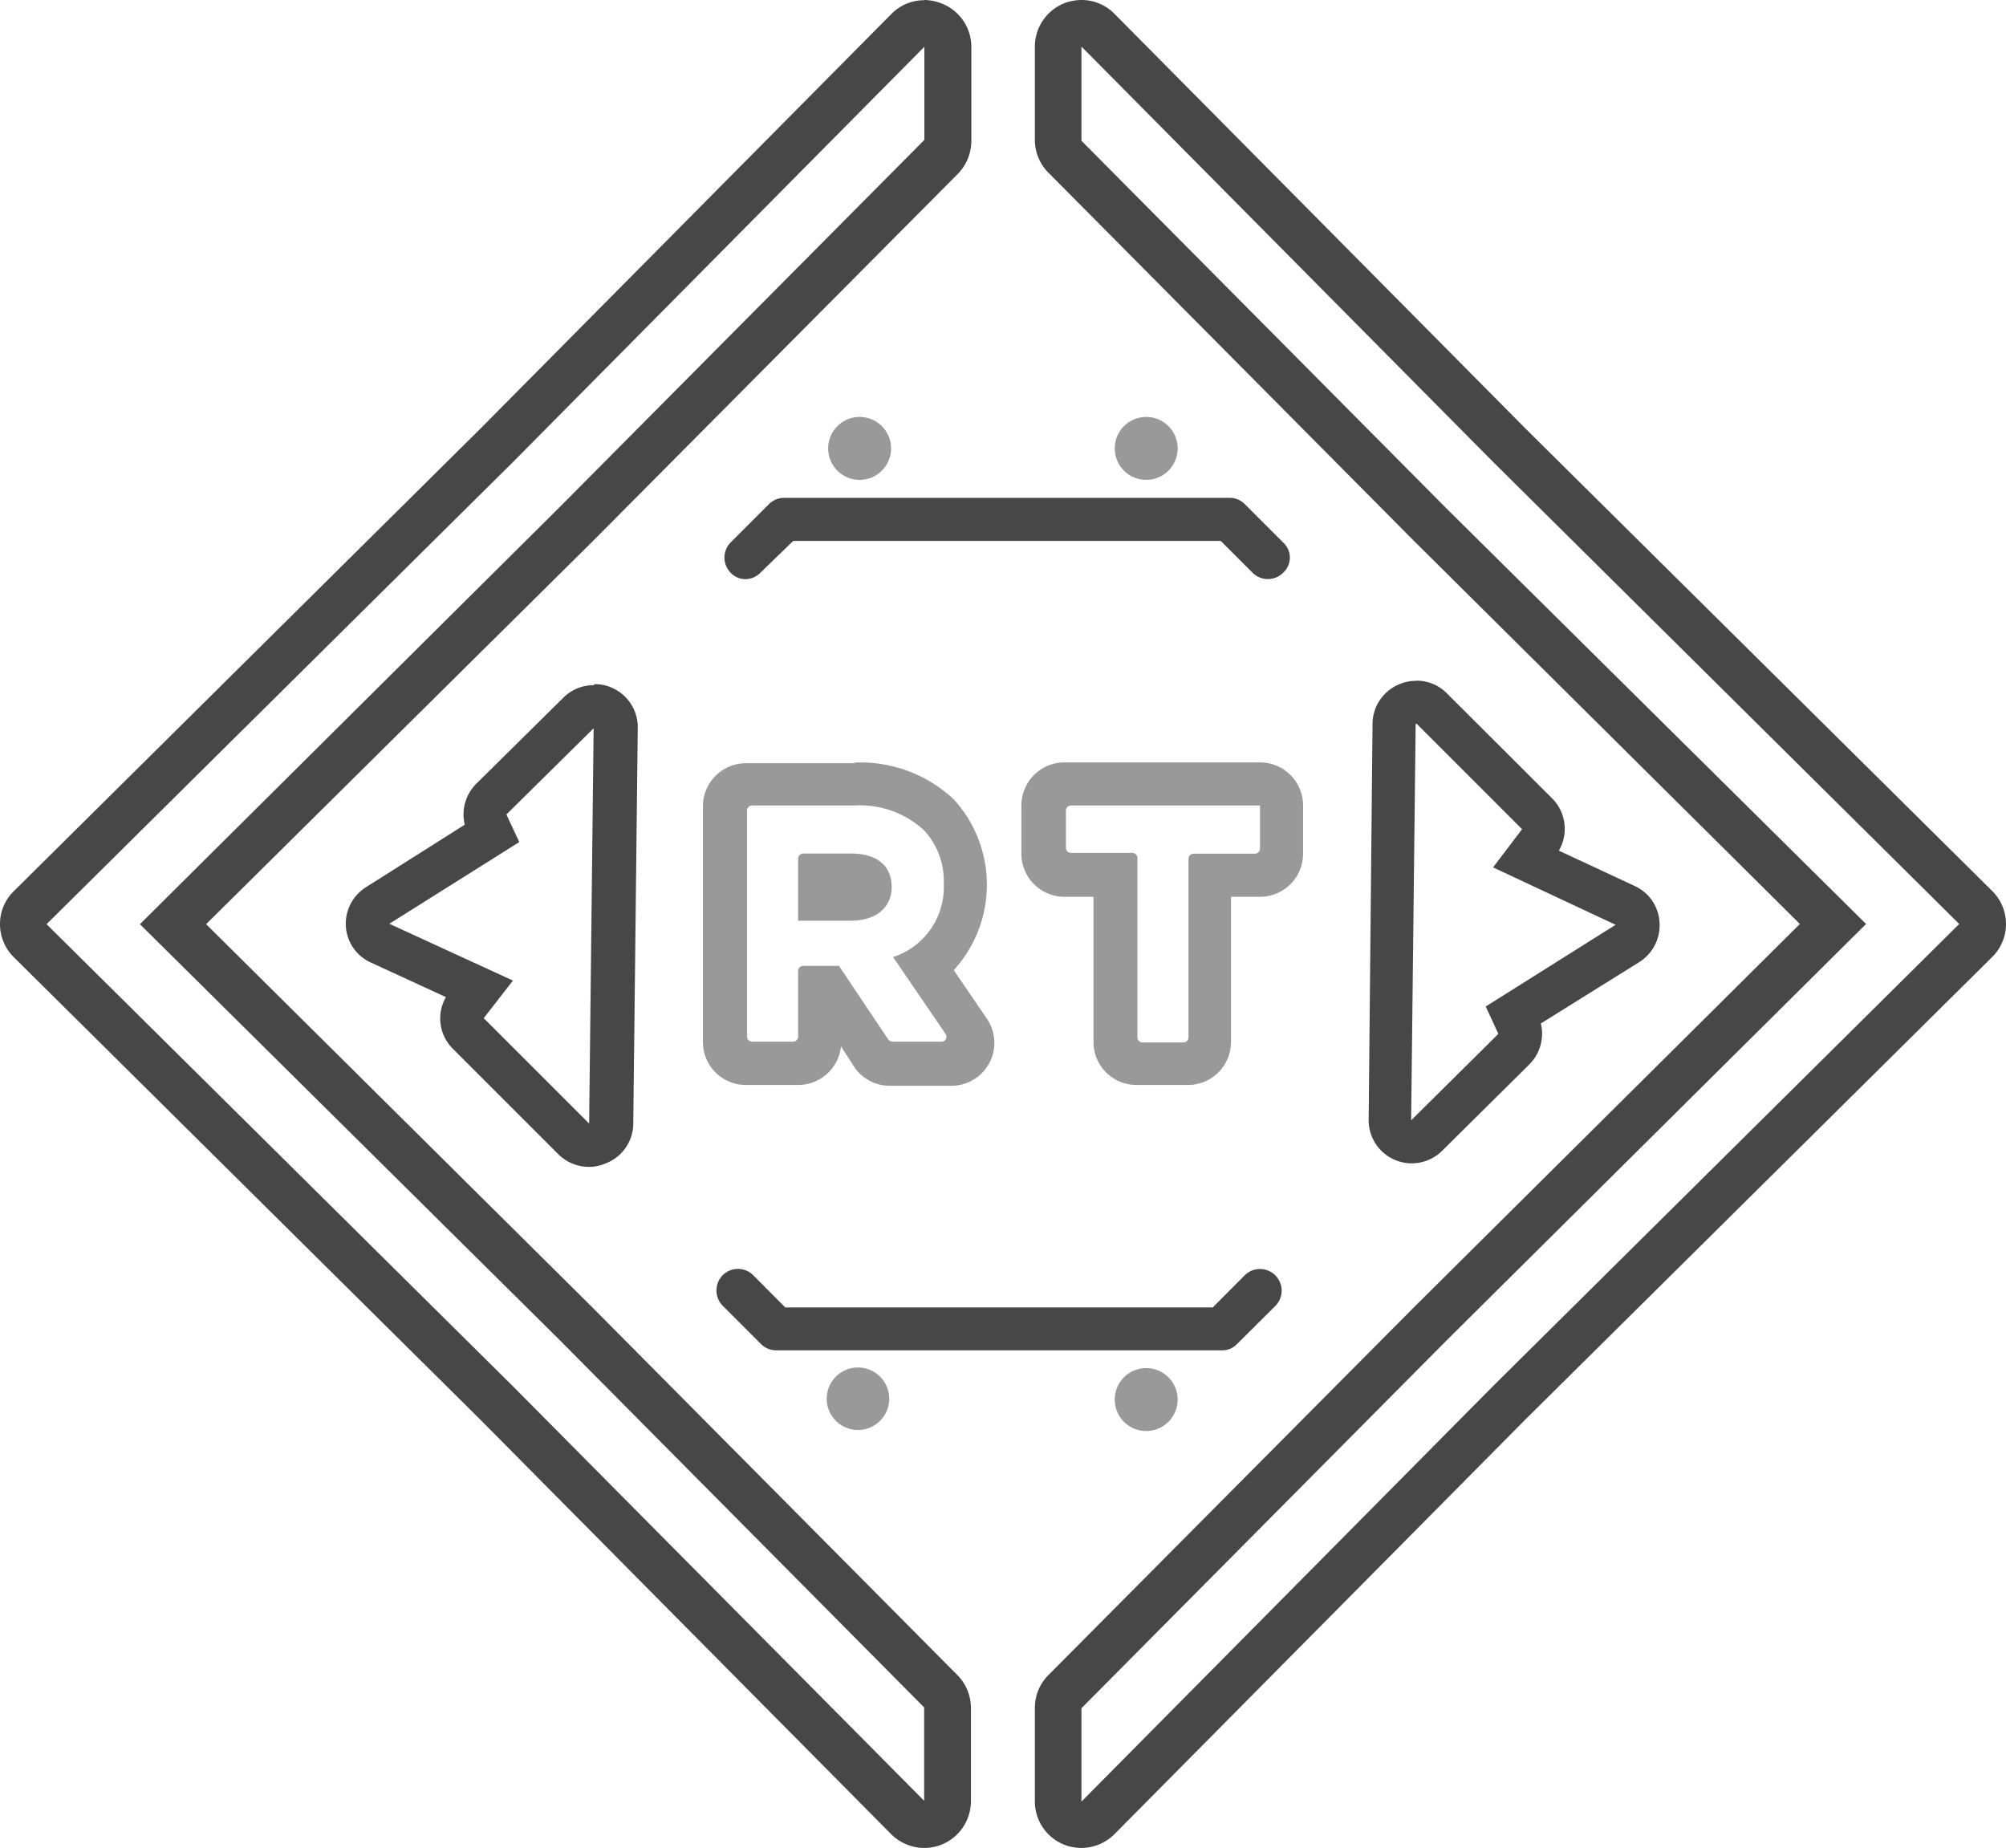 <svg xmlns="http://www.w3.org/2000/svg" viewBox="0 0 98.2 90.47"><defs><style>.cls-1{fill:#474747;}.cls-2{fill:#999;}</style></defs><title>diamond-logo-thick-color_1</title><g id="Layer_2" data-name="Layer 2"><g id="expanded"><path class="cls-1" d="M36.51,28.35a1,1,0,0,1-.74-.31,1.06,1.06,0,0,1,0-1.49l1.87-1.87a1.06,1.06,0,0,1,.75-.31H60.2a1.05,1.05,0,0,1,.74.31l1.87,1.87a1,1,0,0,1,0,1.49,1.06,1.06,0,0,1-1.49,0l-1.56-1.56H38.83L37.26,28A1.05,1.05,0,0,1,36.51,28.35Z"/><path class="cls-2" d="M42.08,23.49A1.54,1.54,0,1,1,43.62,22,1.54,1.54,0,0,1,42.08,23.49Z"/><path class="cls-2" d="M56.11,23.49A1.54,1.54,0,1,1,57.65,22,1.54,1.54,0,0,1,56.11,23.49Z"/><path class="cls-1" d="M59.81,66.1H38a1.06,1.06,0,0,1-.75-.31l-1.87-1.87a1.07,1.07,0,0,1,0-1.5,1.06,1.06,0,0,1,1.49,0L38.44,64H59.37l1.56-1.57a1.06,1.06,0,0,1,1.5,1.5l-1.88,1.87A1,1,0,0,1,59.81,66.1Z"/><path class="cls-2" d="M56.11,70.05a1.54,1.54,0,1,1,1.54-1.53A1.54,1.54,0,0,1,56.11,70.05Z"/><path class="cls-2" d="M42,70a1.53,1.53,0,1,1,1.53-1.53A1.53,1.53,0,0,1,42,70Z"/><path class="cls-2" d="M41.82,39.43a4.64,4.64,0,0,1,3.38,1.18,3.63,3.63,0,0,1,1,2.65v0a3.6,3.6,0,0,1-2.48,3.59l2.56,3.75a.24.24,0,0,1-.2.39H43.69a.26.26,0,0,1-.21-.11l-2.41-3.6H39.32a.25.25,0,0,0-.25.25v3.21a.25.25,0,0,1-.25.25h-2a.25.25,0,0,1-.25-.25V39.68a.25.25,0,0,1,.25-.25h5m-2.75,5.64h2.58c1.25,0,2-.66,2-1.64v0c0-1.09-.76-1.65-2-1.65H39.32a.25.25,0,0,0-.25.25v3.08m2.75-7.75h-5.3a2.11,2.11,0,0,0-2.11,2.11V51a2.1,2.1,0,0,0,2.11,2.11h2.55a2.11,2.11,0,0,0,2.1-1.89l.64,1a2.1,2.1,0,0,0,1.75.93h3a2.1,2.1,0,0,0,1.74-3.3l-1.61-2.36a6.2,6.2,0,0,0,0-8.36,6.67,6.67,0,0,0-4.87-1.8Z"/><path class="cls-2" d="M61.68,39.43v2.11a.25.25,0,0,1-.25.25h-3a.25.25,0,0,0-.25.25v8.74a.25.25,0,0,1-.25.25h-2a.25.25,0,0,1-.25-.25V42a.25.25,0,0,0-.25-.25h-3a.25.25,0,0,1-.25-.25V39.68a.25.25,0,0,1,.25-.25h9.36m0-2.11H52.07A2.11,2.11,0,0,0,50,39.43v2.36a2.11,2.11,0,0,0,2.11,2.11h1.42V51a2.1,2.1,0,0,0,2.11,2.11h2.55A2.1,2.1,0,0,0,60.26,51V43.9h1.42a2.11,2.11,0,0,0,2.11-2.11V39.43a2.11,2.11,0,0,0-2.11-2.11Z"/><path class="cls-1" d="M45.25,2.29V6.85l-17.88,18L6.85,45.24,27.38,65.58l17.86,18v4.57L25.1,67.85,2.28,45.24,25.12,22.61,45.25,2.29m0-2.28a2.25,2.25,0,0,0-1.62.68L23.5,21,.68,43.62A2.24,2.24,0,0,0,0,45.24a2.27,2.27,0,0,0,.68,1.62L23.49,69.47,43.62,89.78a2.31,2.31,0,0,0,1.63.68,2.35,2.35,0,0,0,.86-.17,2.3,2.3,0,0,0,1.42-2.12V83.6a2.29,2.29,0,0,0-.66-1.6L29,64,10.09,45.24,29,26.51l17.89-18a2.31,2.31,0,0,0,.66-1.61V2.29A2.28,2.28,0,0,0,46.12.18,2.4,2.4,0,0,0,45.25,0Z"/><path class="cls-1" d="M52.94,2.28,73.1,22.62,95.91,45.23,73.08,67.86,52.94,88.19V83.62l17.87-18L91.35,45.23,70.81,24.89l-17.87-18V2.28m0-2.28a2.4,2.4,0,0,0-.87.17,2.29,2.29,0,0,0-1.41,2.11V6.85a2.27,2.27,0,0,0,.66,1.6l17.87,18L88.11,45.23,69.21,64,51.32,82a2.27,2.27,0,0,0-.66,1.61v4.57a2.28,2.28,0,0,0,1.41,2.11,2.36,2.36,0,0,0,.87.17,2.31,2.31,0,0,0,1.62-.68L74.7,69.46,97.52,46.85a2.27,2.27,0,0,0,0-3.24L74.7,21,54.56.68A2.25,2.25,0,0,0,52.94,0Z"/><path class="cls-1" d="M69.35,35.43l5.16,5.16-1.42,1.87,6,2.81-6.36,4,.62,1.34-4.27,4.23.22-19.4m0-2.11a2,2,0,0,0-.79.16,2.11,2.11,0,0,0-1.32,1.93L67,54.8a2.11,2.11,0,0,0,3.6,1.53l4.27-4.23a2.12,2.12,0,0,0,.56-2l4.81-3a2.12,2.12,0,0,0,1-1.92A2.08,2.08,0,0,0,80,43.36l-3.69-1.72A2.11,2.11,0,0,0,76,39.1l-5.17-5.16a2.07,2.07,0,0,0-1.49-.62Z"/><path class="cls-1" d="M29.06,35.64,28.84,55l-5.16-5.16L25.11,48l-6.05-2.78,6.36-4-.63-1.35,4.27-4.22m0-2.11a2.1,2.1,0,0,0-1.48.61l-4.27,4.22a2.13,2.13,0,0,0-.56,2l-4.82,3.05a2.12,2.12,0,0,0-1,1.92,2.09,2.09,0,0,0,1.23,1.78l3.67,1.69a2.09,2.09,0,0,0,.34,2.53l5.16,5.16a2.13,2.13,0,0,0,1.49.62,2,2,0,0,0,.8-.16A2.1,2.1,0,0,0,31,55.06l.22-19.4a2.11,2.11,0,0,0-1.28-2,2,2,0,0,0-.83-.17Zm0,4.22h0Z"/></g></g></svg>